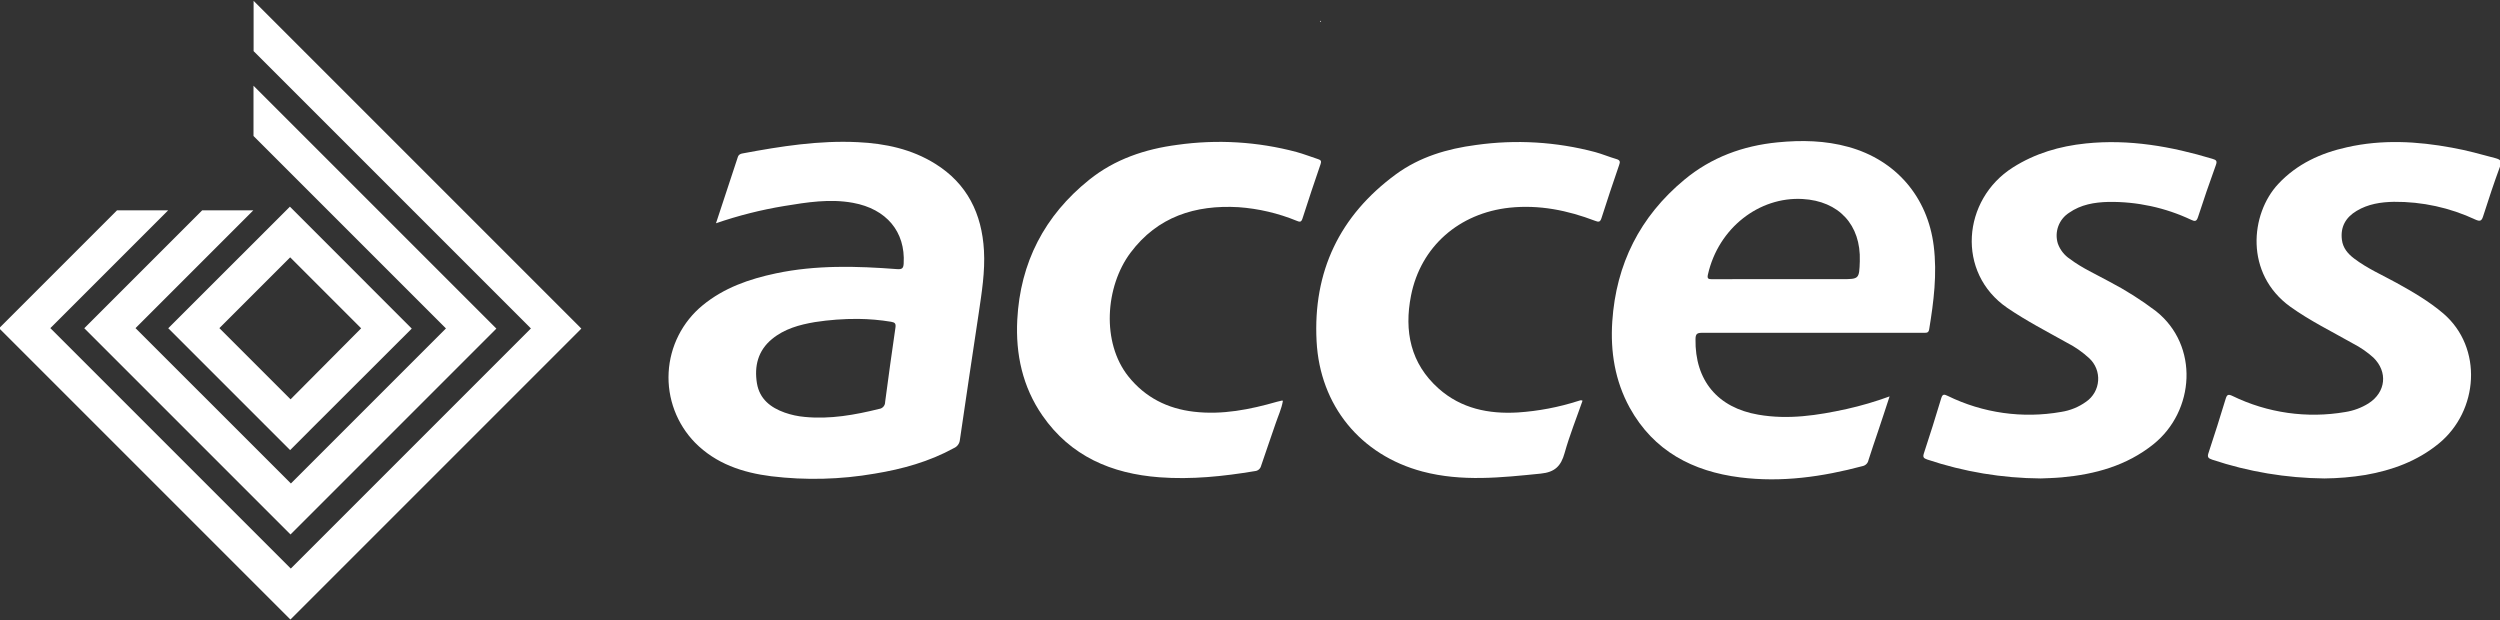 <svg width="951" height="236" viewBox="0 0 951 236" fill="none" xmlns="http://www.w3.org/2000/svg">
<rect x="0" y="0" width="951" height="236" fill="#333333" stroke="none"/>
<g clip-path="url(#clip0_1_6)">
<path d="M502.1 8.09C502.23 7.87 502.38 7.87 502.56 8.09L502.29 8.31L502.1 8.09Z" fill="white"/>
<path d="M272.36 84.93C275.25 76.19 277.99 67.93 280.67 59.74C281 58.74 281.67 58.51 282.54 58.35C297.01 55.65 311.54 53.35 326.32 54.08C336.75 54.57 346.78 56.7 355.76 62.3C367.94 69.88 373.51 81.3 374.3 95.3C374.76 103.35 373.45 111.3 372.3 119.18C369.91 135.24 367.45 151.28 365.14 167.34C365.077 168.013 364.834 168.658 364.436 169.205C364.039 169.752 363.501 170.182 362.88 170.45C353.46 175.62 343.24 178.45 332.74 180.17C319.746 182.421 306.492 182.758 293.4 181.17C282.49 179.8 272.32 176.41 264.4 168.39C260.963 164.871 258.295 160.675 256.565 156.07C254.835 151.465 254.081 146.551 254.351 141.639C254.621 136.727 255.909 131.925 258.133 127.537C260.356 123.149 263.468 119.272 267.27 116.15C275.39 109.47 284.99 106.15 295.1 104C310.41 100.76 325.86 101.2 341.32 102.38C343.25 102.52 343.67 101.93 343.76 100.21C344.45 88.15 337.21 79.49 324.5 77.16C315.68 75.54 307.02 76.94 298.36 78.36C289.524 79.814 280.826 82.012 272.36 84.93ZM326.44 121.31C320.936 121.274 315.439 121.679 310 122.52C304.12 123.52 298.41 125.07 293.67 128.97C288.31 133.38 286.88 139.3 287.94 145.82C288.94 151.77 293.1 155.03 298.49 156.95C300.961 157.819 303.531 158.373 306.14 158.6C315.78 159.53 325.14 157.85 334.44 155.55C335.071 155.467 335.649 155.155 336.066 154.674C336.482 154.193 336.708 153.576 336.7 152.94C337.97 143.49 339.23 134.03 340.63 124.6C340.87 122.97 340.33 122.66 338.97 122.4C334.827 121.716 330.638 121.352 326.44 121.31Z" fill="white"/>
<path d="M718.8 150.79C717.2 155.65 715.8 160 714.32 164.35C713.14 167.92 711.88 171.46 710.76 175.06C710.653 175.611 710.385 176.118 709.99 176.516C709.594 176.915 709.09 177.188 708.54 177.3C693.24 181.38 677.74 183.59 661.94 181.6C643.94 179.33 629.06 171.6 619.94 155.09C614.33 144.87 612.55 133.74 613.31 122.27C614.76 100.45 623.85 82.36 640.75 68.35C651.02 59.83 663 55.45 676.18 54.15C685.27 53.26 694.31 53.43 703.18 55.9C721.24 60.9 733.28 74.95 735.59 93.55C736.92 104.24 735.59 114.74 733.86 125.25C733.65 126.56 732.99 126.6 731.99 126.6C727.14 126.6 722.28 126.6 717.43 126.6C694.097 126.6 670.763 126.6 647.43 126.6C645.55 126.6 645 127.06 644.97 128.99C644.71 144.71 653.39 155.09 668.84 157.74C680.26 159.74 691.37 158.01 702.46 155.59C708.006 154.35 713.464 152.746 718.8 150.79ZM678 106.19H700.4C707.24 106.19 707.24 106.19 707.47 99.35C707.94 85.5 699.47 76.47 685.7 75.7C669.23 74.77 653.7 86.7 649.7 104.4C649.37 105.87 649.7 106.23 651.2 106.22C660.11 106.15 669 106.19 678 106.19Z" fill="white"/>
<path d="M776.3 182C761.616 181.902 747.041 179.472 733.12 174.8C731.73 174.32 731.36 173.92 731.86 172.41C734.147 165.483 736.337 158.523 738.43 151.53C738.95 149.81 739.56 149.95 740.94 150.61C754.311 157.15 769.412 159.279 784.07 156.69C787.509 156.166 790.772 154.829 793.59 152.79C794.894 151.886 795.978 150.702 796.763 149.324C797.549 147.946 798.015 146.41 798.128 144.828C798.241 143.245 797.999 141.658 797.417 140.182C796.836 138.707 795.932 137.38 794.77 136.3C792.228 133.947 789.375 131.955 786.29 130.38C778.64 126.1 770.86 122.09 763.59 117.13C744.06 103.76 746.44 75.93 765.67 63.72C774.19 58.31 783.52 55.6 793.43 54.57C809.95 52.86 825.92 55.69 841.66 60.43C843.1 60.86 843.47 61.25 842.92 62.78C840.55 69.35 838.26 75.96 836.11 82.61C835.54 84.36 834.86 84.23 833.51 83.61C823.665 78.965 812.885 76.638 802 76.81C796.72 76.94 791.57 77.81 787.1 80.93C785.2 82.142 783.75 83.944 782.973 86.059C782.196 88.175 782.136 90.487 782.8 92.64C783.661 95.055 785.287 97.123 787.43 98.53C792.06 102.01 797.36 104.36 802.43 107.14C808.633 110.379 814.554 114.132 820.13 118.36C836.61 131.44 834.94 156.36 819.13 169.02C808.93 177.17 796.99 180.43 784.29 181.59C781.1 181.87 777.93 181.92 776.3 182Z" fill="white"/>
<path d="M884.17 182C869.682 181.86 855.305 179.454 841.56 174.87C839.97 174.34 839.56 173.87 840.15 172.19C842.41 165.41 844.55 158.59 846.63 151.75C847.13 150.09 847.63 149.85 849.25 150.63C862.564 157.11 877.578 159.243 892.17 156.73C895.297 156.239 898.293 155.124 900.98 153.45C907.61 149.22 908.42 141.45 902.82 136.01C900.471 133.899 897.86 132.101 895.05 130.66C887.05 126.12 878.74 122.06 871.21 116.66C853.84 104.11 856 81.4 866.62 70C873.78 62.33 882.82 58.21 892.85 56C906.16 53 919.46 53.72 932.75 56.18C938.35 57.18 943.83 58.7 949.31 60.18C951.13 60.69 951.79 61.23 951.02 63.31C948.71 69.58 946.61 75.92 944.57 82.31C944 84.06 943.43 84.31 941.71 83.56C931.996 78.999 921.381 76.678 910.65 76.77C905.65 76.86 900.82 77.6 896.46 80.22C892.33 82.69 890.24 86.28 890.86 91.22C891.25 94.36 893.14 96.55 895.52 98.35C900.52 102.14 906.27 104.64 911.71 107.64C917.91 111.07 924.03 114.64 929.44 119.25C944.6 132.25 942.89 156.35 927.68 168.75C919.51 175.42 910.03 178.88 899.8 180.67C894.631 181.51 889.406 181.954 884.17 182Z" fill="white"/>
<path d="M488 152.56C487.49 155.56 486.2 158.25 485.25 161.08C483.44 166.47 481.51 171.81 479.72 177.21C479.588 177.75 479.289 178.234 478.865 178.594C478.441 178.953 477.914 179.169 477.36 179.21C465.36 181.21 453.23 182.48 441.04 181.56C422.85 180.19 407.25 173.56 396.53 158.06C388.97 147.14 386.3 134.73 386.97 121.66C388.09 99.86 397.33 82.02 414.36 68.36C424.12 60.54 435.6 56.7 447.83 55.1C462.969 52.954 478.385 53.876 493.16 57.81C495.98 58.58 498.7 59.66 501.47 60.56C502.47 60.88 502.73 61.31 502.36 62.4C500 69.3 497.66 76.22 495.45 83.17C494.96 84.7 494.27 84.39 493.28 84C486.219 81.105 478.742 79.353 471.13 78.81C454.66 77.88 440.34 82.41 430.06 96.12C420.43 108.97 418.94 130.31 429.25 143.21C435.66 151.21 444.12 155.45 454.16 156.62C464.99 157.88 475.46 155.79 485.8 152.82C486.46 152.63 487.13 152.5 487.8 152.34L488 152.56Z" fill="white"/>
<path d="M602 152.42C599.7 159.04 597.06 165.59 595.17 172.35C593.8 177.28 591.49 179.62 586.11 180.16C571.11 181.66 556.11 183.34 541.11 179.37C517.52 173.1 502.11 154.28 500.83 129.82C499.43 103.24 509.61 82 531.02 66.29C540.02 59.7 550.52 56.58 561.48 55.15C576.615 53.011 592.026 53.929 606.8 57.85C609.54 58.6 612.17 59.72 614.9 60.51C616.33 60.93 616.37 61.58 615.9 62.83C613.61 69.52 611.34 76.21 609.21 82.95C608.7 84.56 608.09 84.5 606.78 84C596.3 80 585.58 77.83 574.27 79C555.06 81.06 540.44 93.76 536.75 112.45C534.09 125.94 536.53 138.28 547.28 147.83C555.85 155.43 566.28 157.55 577.39 156.9C585.228 156.384 592.973 154.906 600.45 152.5C600.9 152.42 601.3 152.05 602 152.42Z" fill="white"/>
<path d="M221.04 124.9L96.47 0.33V19.45L201.92 124.9L201.96 124.94L110.62 216.28L110.51 216.17L19.23 124.9L19.15 124.82L63.96 80.01H44.51L-0.34 124.86L-0.3 124.9L110.47 235.67L110.51 235.63L221.14 125L221.04 124.9Z" fill="white"/>
<path d="M96.43 32.61V51.73L169.64 124.94L110.66 183.92L51.63 124.9L51.55 124.82L96.36 80.01H76.91L32.06 124.86L32.1 124.9L100.89 193.69L110.51 203.31L120.29 193.54L188.82 125L96.43 32.61Z" fill="white"/>
<path d="M156.53 124.9L120 88.33L110.28 78.61L100.72 88.17L64 124.86L100.74 161.6L110.36 171.22L120.12 161.45L156.63 125L156.53 124.9ZM110.53 151.9L83.53 124.9L83.45 124.82L110.38 97.89L137.38 124.89L110.53 151.9Z" fill="white"/>
</g>
<defs>
<clipPath id="clip0_1_6">
<rect width="951" height="236" fill="white"/>
</clipPath>
</defs>
</svg>
